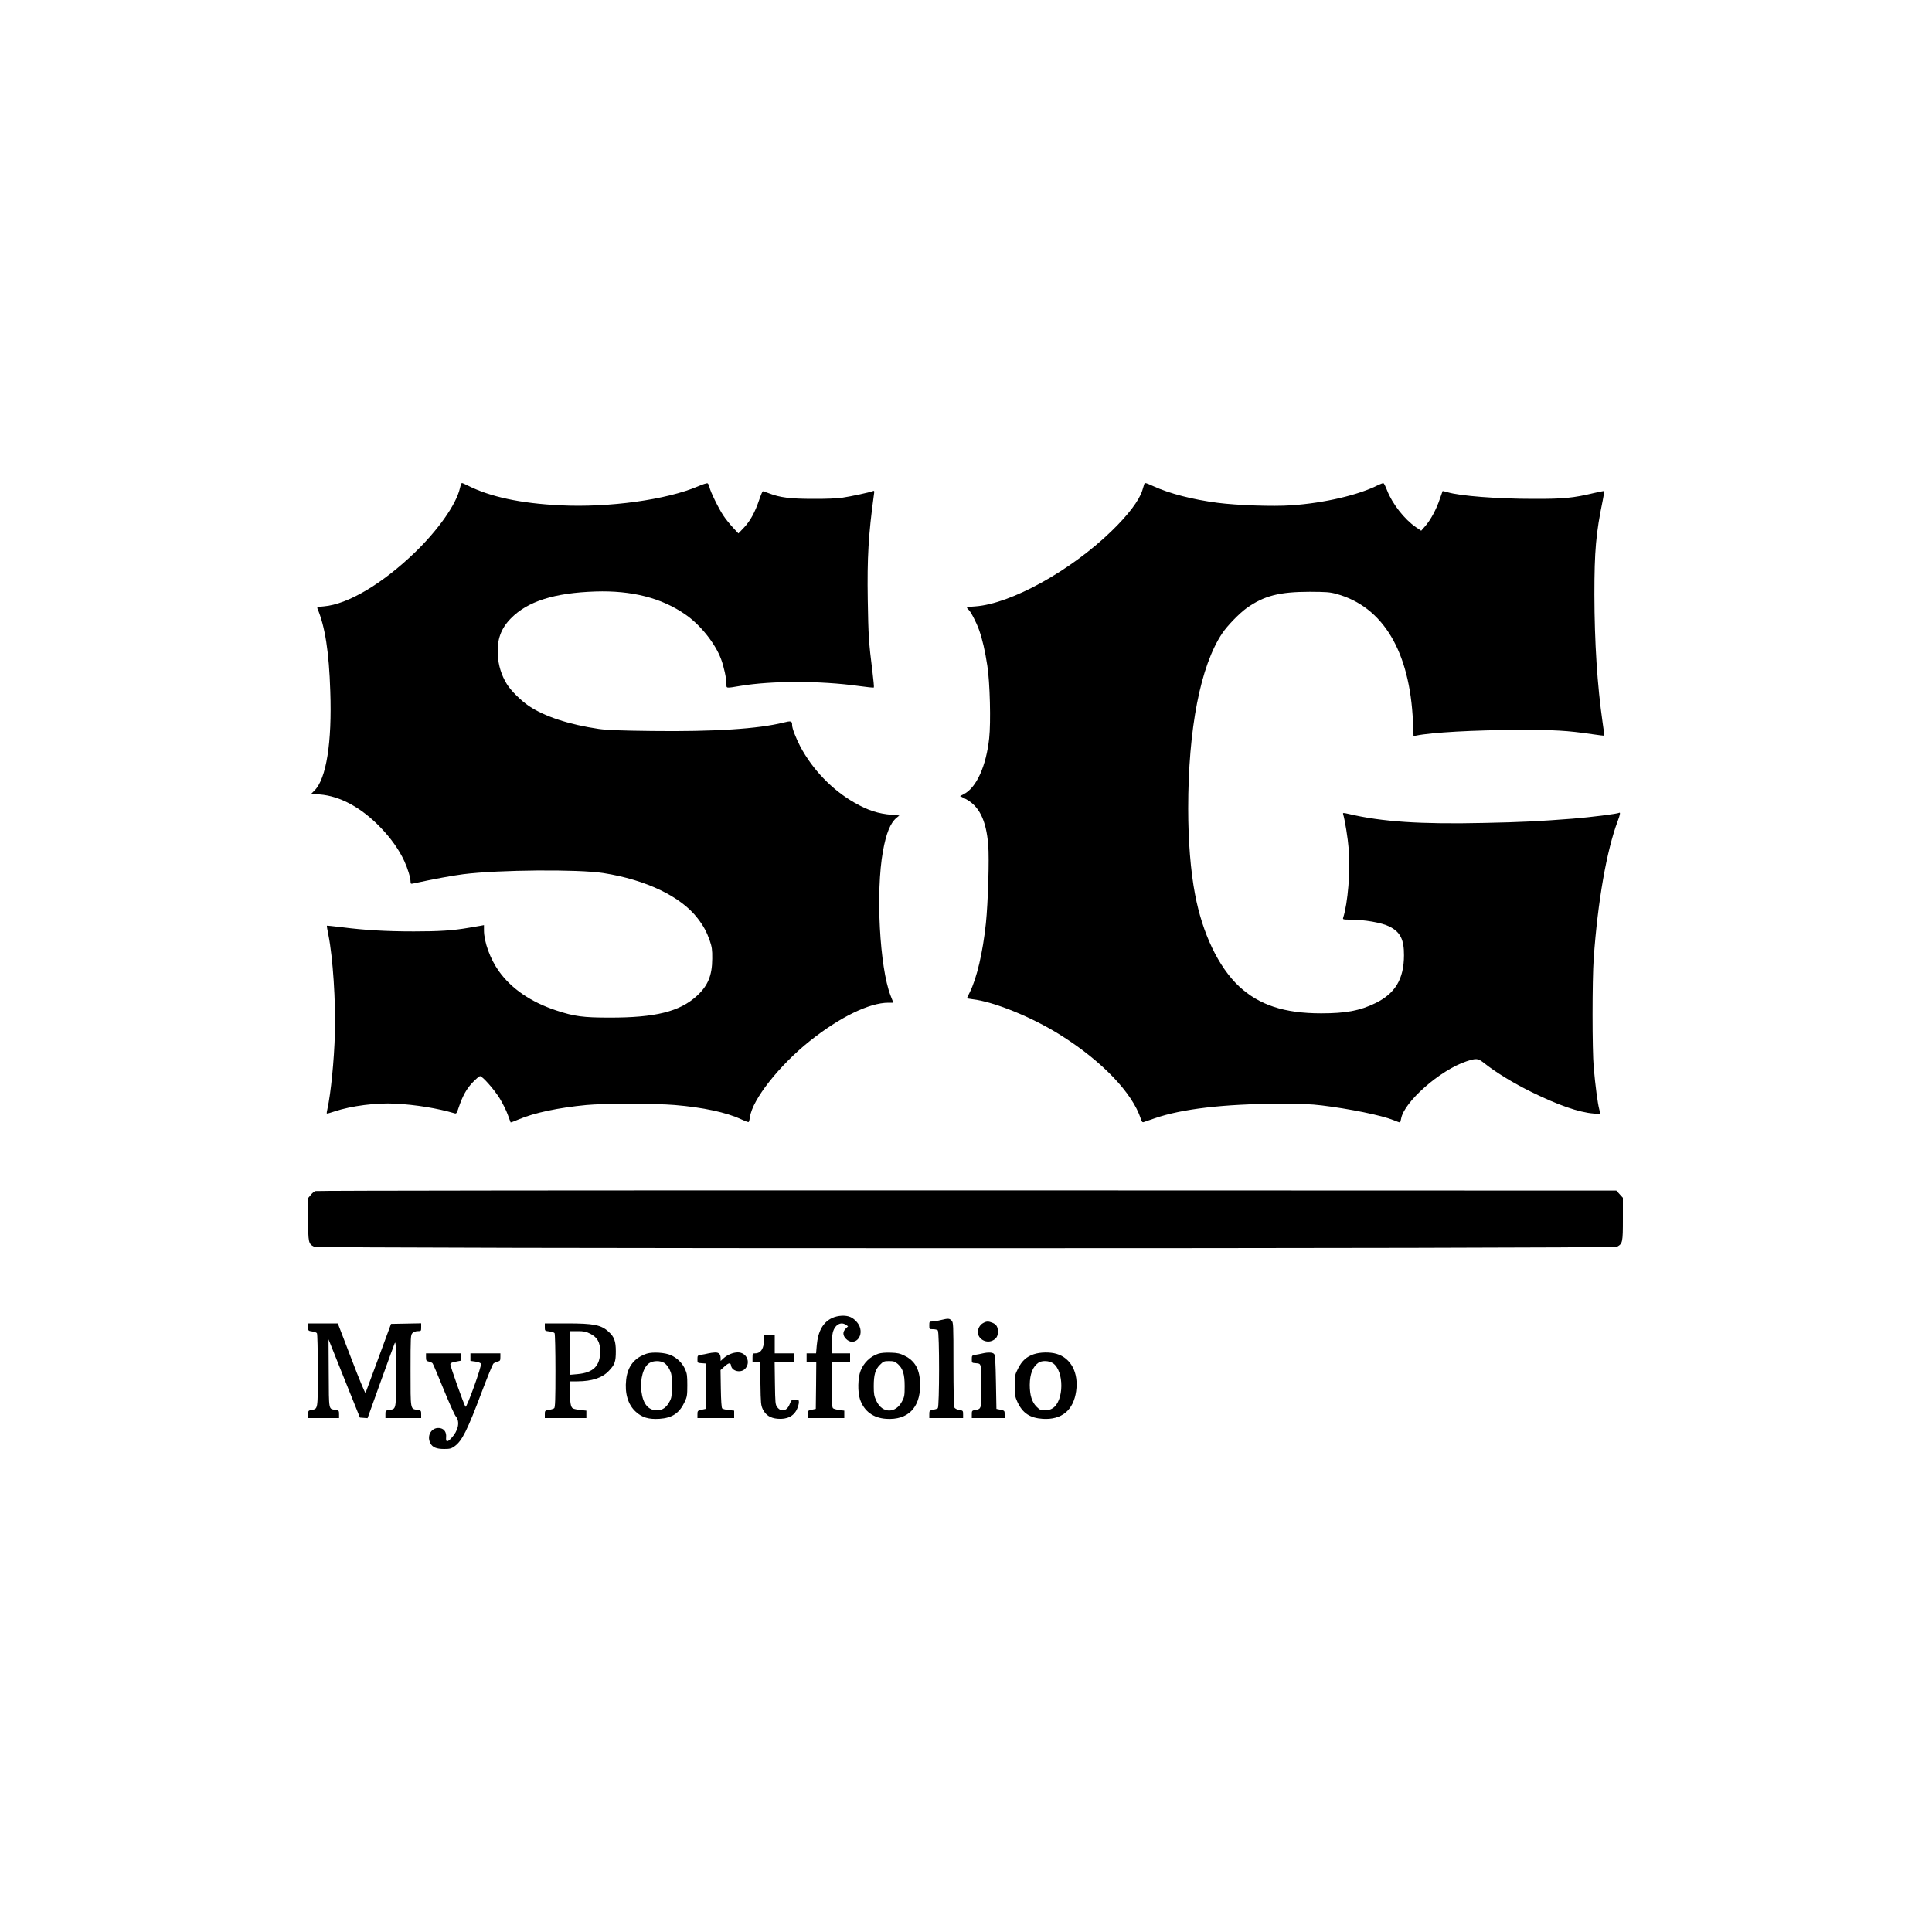 <?xml version="1.0" standalone="no"?>
<!DOCTYPE svg PUBLIC "-//W3C//DTD SVG 20010904//EN"
 "http://www.w3.org/TR/2001/REC-SVG-20010904/DTD/svg10.dtd">
<svg version="1.0" xmlns="http://www.w3.org/2000/svg"
 width="2000pt" height="2000pt" viewBox="0 0 2000 2000"
 preserveAspectRatio="xMidYMid meet">
<g transform="translate(0,2000) scale(0.1,-0.1)"
fill="#000000" stroke="none">
<path d="M4761 14946 c-37 -164 -223 -430 -464 -663 -338 -326 -696 -539 -945
-560 -62 -5 -72 -8 -66 -22 79 -187 120 -448 133 -855 19 -532 -41 -908 -164
-1030 l-33 -33 86 -7 c213 -16 435 -137 634 -345 105 -109 190 -229 243 -344
36 -78 65 -174 65 -215 0 -20 4 -23 23 -19 226 49 400 81 522 97 365 46 1188
53 1451 12 444 -70 805 -244 977 -470 62 -81 92 -138 124 -228 23 -68 27 -94
26 -189 -1 -174 -45 -280 -160 -385 -177 -162 -429 -225 -903 -224 -272 0
-365 12 -552 74 -263 87 -464 225 -594 407 -89 124 -154 302 -154 424 l0 52
-32 -6 c-18 -3 -73 -13 -123 -21 -166 -29 -308 -38 -570 -38 -286 0 -509 13
-744 43 -85 10 -155 18 -157 16 -2 -2 5 -45 16 -97 46 -232 76 -686 67 -1015
-8 -282 -42 -623 -77 -782 -6 -25 -9 -47 -7 -50 3 -2 38 7 78 21 176 59 437
92 634 81 210 -11 436 -48 611 -100 18 -6 23 1 42 59 40 120 83 198 147 263
33 35 67 63 74 63 25 0 145 -136 203 -229 31 -51 69 -126 84 -169 15 -42 29
-79 30 -81 2 -2 40 13 86 32 156 67 412 121 698 148 173 17 717 17 915 0 291
-24 536 -77 683 -146 41 -19 77 -33 82 -30 4 2 10 26 14 53 24 179 304 535
621 787 307 245 615 395 811 395 l52 0 -29 74 c-113 291 -155 1074 -79 1493
33 185 77 294 140 346 l30 25 -78 7 c-143 12 -247 46 -387 126 -231 132 -432
341 -560 580 -47 91 -85 188 -85 223 0 43 -11 46 -90 26 -259 -65 -714 -95
-1363 -87 -328 4 -460 9 -547 21 -307 45 -561 128 -724 237 -83 56 -190 162
-230 229 -56 91 -87 193 -93 300 -9 159 32 273 135 378 173 177 449 265 877
279 374 12 682 -66 930 -238 154 -106 308 -298 369 -461 29 -76 56 -201 56
-258 0 -47 -9 -46 146 -20 327 54 824 54 1222 -1 84 -12 156 -19 158 -16 3 3
-4 79 -15 168 -38 299 -42 371 -48 740 -7 435 7 675 63 1083 7 46 6 49 -12 42
-34 -14 -227 -55 -314 -68 -49 -8 -177 -13 -305 -12 -236 0 -342 14 -453 57
-32 12 -61 22 -65 22 -4 0 -21 -39 -37 -87 -44 -130 -93 -220 -158 -289 l-58
-61 -57 61 c-31 34 -76 89 -98 123 -49 72 -136 250 -145 296 -4 19 -13 36 -20
39 -7 3 -51 -11 -97 -31 -325 -139 -921 -222 -1426 -197 -413 20 -727 88 -959
205 -28 14 -55 26 -60 26 -5 0 -14 -24 -21 -54z"/>
<path d="M11845 14988 c-2 -7 -11 -36 -20 -65 -32 -103 -147 -255 -321 -423
-422 -409 -1039 -750 -1406 -777 -49 -3 -88 -9 -88 -13 0 -4 7 -13 15 -20 24
-20 80 -128 110 -210 35 -100 62 -215 86 -373 27 -172 37 -586 19 -749 -31
-289 -133 -513 -263 -579 l-39 -20 51 -26 c145 -72 220 -220 241 -480 12 -144
-2 -597 -24 -811 -32 -303 -95 -570 -167 -714 -16 -32 -29 -59 -29 -61 0 -2
26 -7 58 -11 223 -26 617 -186 912 -372 429 -270 743 -598 830 -867 9 -29 16
-37 29 -33 9 3 61 21 116 40 279 97 718 148 1280 150 229 0 335 -3 447 -17
288 -35 617 -102 742 -152 34 -14 65 -25 68 -25 3 0 8 17 12 38 28 174 404
505 676 595 104 34 119 33 185 -19 124 -98 306 -209 490 -299 274 -135 490
-210 641 -222 l72 -6 -13 51 c-16 59 -40 241 -57 432 -16 179 -16 904 0 1130
42 591 134 1116 248 1419 25 65 30 96 16 87 -18 -11 -296 -46 -482 -61 -348
-27 -528 -36 -914 -44 -662 -15 -1061 12 -1404 93 -58 13 -62 13 -58 -2 19
-64 49 -249 58 -364 19 -218 -9 -557 -58 -710 -5 -16 3 -18 68 -18 151 0 332
-31 412 -72 112 -56 151 -134 150 -298 -1 -245 -91 -395 -297 -495 -160 -78
-306 -105 -560 -105 -382 0 -643 86 -851 280 -212 199 -379 547 -455 952 -46
241 -71 554 -71 888 0 827 127 1478 353 1815 53 79 177 206 252 260 180 128
339 169 655 169 169 -1 206 -3 275 -22 483 -133 760 -596 792 -1325 l6 -148
26 6 c158 33 600 58 1061 59 372 1 502 -6 760 -44 69 -10 126 -17 127 -16 2 1
-6 63 -17 137 -55 382 -84 828 -85 1324 0 450 16 636 86 973 10 52 18 97 16
99 -2 2 -51 -8 -108 -21 -214 -51 -312 -61 -624 -60 -378 0 -762 30 -891 69
-27 8 -49 13 -50 12 -1 -1 -14 -38 -29 -82 -35 -106 -96 -218 -150 -280 l-43
-49 -55 37 c-119 82 -244 242 -298 381 -15 39 -32 72 -37 74 -6 2 -30 -7 -53
-18 -203 -104 -562 -188 -904 -211 -189 -13 -558 0 -760 26 -260 34 -496 95
-663 171 -83 38 -91 40 -97 22z"/>
<path d="M3264 7670 c-11 -4 -33 -22 -47 -40 l-27 -32 0 -219 c0 -241 3 -255
61 -285 42 -21 13446 -21 13488 0 58 31 61 44 61 286 l0 220 -34 38 -34 37
-6724 2 c-3698 1 -6732 -2 -6744 -7z"/>
<path d="M8614 6356 c-94 -44 -146 -136 -159 -283 l-7 -83 -49 0 -49 0 0 -45
0 -45 50 0 50 0 -2 -242 -3 -243 -42 -9 c-41 -9 -43 -11 -43 -48 l0 -38 190 0
190 0 0 39 0 38 -51 6 c-28 4 -57 12 -65 18 -11 9 -14 58 -14 245 l0 234 95 0
95 0 0 45 0 45 -95 0 -95 0 0 86 c0 47 5 105 11 129 20 80 83 117 136 80 l22
-15 -25 -25 c-32 -33 -31 -70 5 -106 79 -79 183 15 140 128 -14 38 -57 83 -96
99 -50 22 -130 17 -189 -10z"/>
<path d="M9740 6335 c-30 -8 -70 -14 -87 -15 -32 0 -33 -2 -33 -40 0 -40 0
-40 38 -40 21 0 43 -5 50 -12 18 -18 17 -791 0 -806 -7 -6 -30 -13 -50 -17
-36 -7 -38 -9 -38 -46 l0 -39 175 0 175 0 0 39 c0 37 -1 39 -40 45 -24 4 -43
14 -50 25 -6 13 -10 174 -10 450 0 418 -1 432 -20 451 -23 23 -34 23 -110 5z"/>
<path d="M10178 6304 c-38 -20 -61 -68 -54 -109 13 -66 92 -103 154 -71 38 20
52 44 52 91 0 49 -15 74 -55 91 -43 18 -63 17 -97 -2z"/>
<path d="M3190 6261 c0 -37 1 -38 41 -44 23 -3 46 -11 50 -19 5 -7 9 -180 9
-385 0 -411 2 -396 -65 -409 -33 -6 -35 -9 -35 -45 l0 -39 160 0 160 0 0 39
c0 38 -2 40 -38 46 -71 12 -67 -13 -69 377 l-2 353 162 -405 163 -405 40 -3
39 -3 134 373 c74 205 140 387 147 403 11 25 13 -25 14 -312 0 -382 3 -368
-71 -379 -38 -6 -39 -8 -39 -45 l0 -39 185 0 185 0 0 39 c0 38 -1 39 -40 46
-73 12 -70 -6 -70 406 0 356 1 370 20 389 12 12 33 20 55 20 34 0 35 1 35 40
l0 41 -156 -3 -156 -3 -129 -350 c-71 -192 -132 -357 -135 -365 -3 -8 -69 150
-146 353 l-141 367 -154 0 -153 0 0 -39z"/>
<path d="M5640 6261 c0 -38 0 -38 46 -44 26 -2 50 -11 55 -18 5 -8 9 -183 9
-390 0 -297 -3 -379 -13 -387 -7 -6 -32 -14 -55 -18 -41 -6 -42 -8 -42 -45 l0
-39 215 0 215 0 0 39 0 38 -60 6 c-34 4 -69 11 -79 17 -23 12 -31 58 -31 183
l0 97 78 0 c149 1 256 36 323 107 63 65 74 96 74 203 0 105 -16 150 -72 201
-78 74 -155 89 -438 89 l-225 0 0 -39z m471 -68 c73 -38 102 -89 102 -182 0
-151 -70 -221 -235 -236 l-78 -7 0 226 0 226 78 0 c66 0 87 -4 133 -27z"/>
<path d="M7910 6138 c0 -95 -33 -148 -92 -148 -26 0 -28 -2 -28 -45 l0 -45 39
0 39 0 4 -222 c3 -207 5 -226 25 -268 30 -60 77 -90 151 -97 99 -9 169 26 203
101 10 23 19 53 19 69 0 25 -3 27 -39 27 -36 0 -39 -2 -56 -45 -27 -72 -88
-87 -129 -32 -20 26 -21 43 -24 248 l-3 219 100 0 101 0 0 45 0 45 -100 0
-100 0 0 95 0 95 -55 0 -55 0 0 -42z"/>
<path d="M6695 5987 c-128 -43 -198 -131 -213 -270 -16 -142 19 -259 100 -332
66 -60 133 -79 243 -73 134 9 208 58 264 178 23 49 26 67 26 170 0 99 -3 122
-23 166 -29 64 -82 116 -147 145 -61 28 -190 35 -250 16z m181 -96 c18 -11 42
-40 55 -68 21 -42 24 -62 24 -168 0 -105 -3 -125 -22 -161 -34 -65 -76 -94
-132 -94 -90 0 -145 67 -161 195 -16 130 20 257 83 295 42 26 112 26 153 1z"/>
<path d="M7330 5989 c-19 -5 -52 -11 -72 -14 -36 -6 -38 -8 -38 -45 0 -39 0
-39 43 -42 l42 -3 0 -235 0 -235 -42 -9 c-41 -9 -43 -11 -43 -48 l0 -38 190 0
190 0 0 39 0 38 -56 6 c-31 3 -62 11 -68 17 -7 7 -12 80 -14 204 l-3 193 41
37 c44 40 63 42 68 9 9 -60 105 -80 148 -30 58 67 11 167 -78 167 -50 0 -111
-26 -150 -63 l-28 -26 0 25 c0 46 -17 64 -58 63 -20 -1 -53 -5 -72 -10z"/>
<path d="M9092 5986 c-82 -27 -150 -92 -183 -176 -29 -73 -32 -221 -6 -297 43
-123 136 -192 272 -201 222 -14 350 113 350 348 0 159 -49 251 -162 306 -46
23 -73 29 -142 31 -54 2 -102 -2 -129 -11z m202 -106 c53 -47 71 -106 71 -230
0 -94 -3 -111 -26 -155 -66 -130 -206 -129 -267 3 -23 49 -27 70 -27 152 0
119 16 174 65 222 35 35 42 38 93 38 48 0 61 -4 91 -30z"/>
<path d="M10170 5989 c-19 -5 -52 -11 -72 -14 -36 -6 -38 -8 -38 -45 0 -39 0
-39 42 -42 35 -2 43 -7 49 -28 11 -39 10 -396 -1 -424 -7 -20 -19 -27 -50 -32
-39 -6 -40 -8 -40 -45 l0 -39 170 0 170 0 0 39 c0 37 -1 38 -42 47 l-43 9 -5
276 c-4 213 -8 280 -19 292 -15 18 -61 20 -121 6z"/>
<path d="M10702 5981 c-76 -26 -122 -67 -162 -146 -34 -66 -35 -72 -35 -179 0
-101 3 -117 28 -171 54 -115 129 -164 262 -173 196 -12 317 89 345 286 27 191
-53 343 -203 387 -68 20 -170 18 -235 -4z m198 -93 c118 -80 115 -394 -4 -467
-21 -14 -50 -21 -81 -21 -41 0 -52 5 -85 38 -48 48 -70 119 -70 226 1 113 31
188 90 229 36 25 109 22 150 -5z"/>
<path d="M4410 5951 c0 -35 3 -40 29 -46 16 -3 34 -12 39 -18 6 -7 56 -126
113 -266 57 -140 114 -268 128 -284 45 -54 26 -147 -47 -225 -42 -45 -58 -42
-54 8 5 51 -17 86 -58 95 -86 19 -148 -72 -105 -155 22 -43 63 -60 143 -60 60
0 74 4 109 29 76 55 131 164 282 566 56 148 109 277 117 287 9 9 29 20 45 23
26 6 29 11 29 46 l0 39 -155 0 -155 0 0 -39 0 -39 50 -7 c31 -4 54 -13 59 -23
10 -20 -147 -458 -160 -445 -14 15 -160 424 -157 441 2 12 19 20 56 26 l52 10
0 38 0 38 -180 0 -180 0 0 -39z"/>
</g>
</svg>
